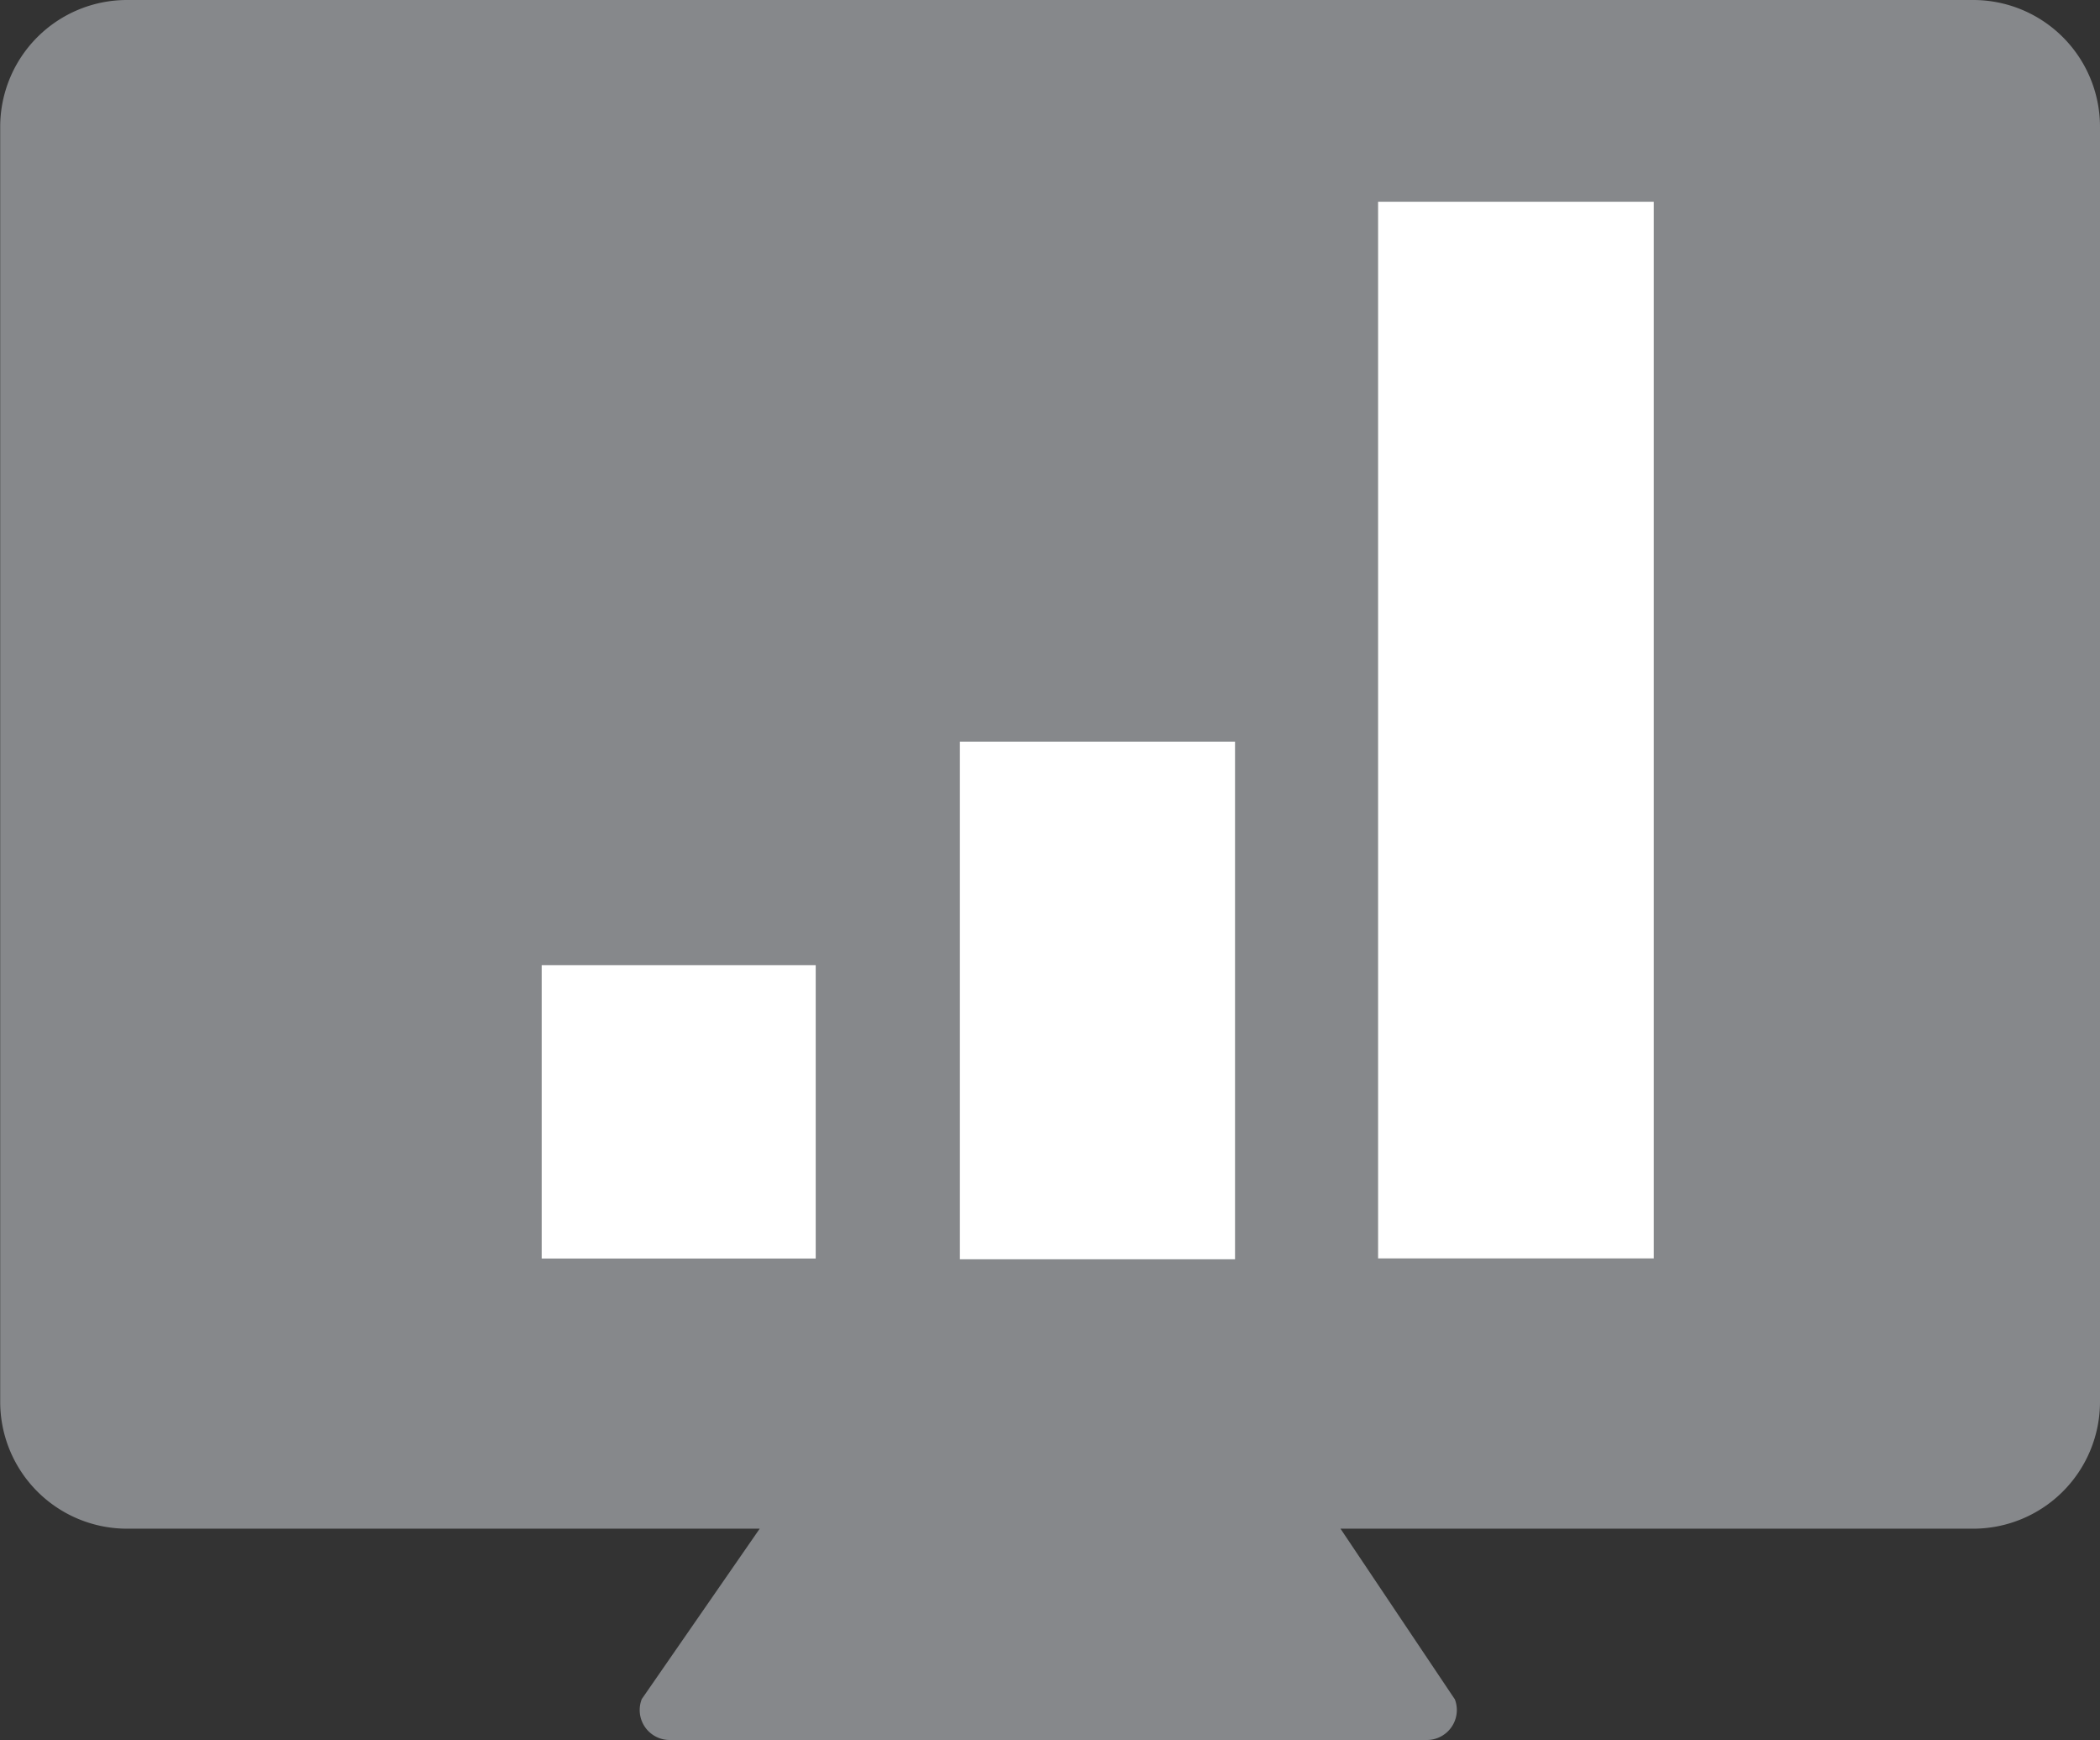  <svg xmlns="http://www.w3.org/2000/svg" width="32.057" height="26.56" viewBox="0 0 32.057 26.56">
          <rect x="0" y="0" width="32.057" height="26.56" fill="#333333" stroke="none"/>
          <defs>
            <style>
              .a {
                fill: #86888b;
              }

              .b {
                fill: #fff;
              }
            </style>
          </defs>
          <g transform="translate(0.175 -9.014)">
            <path class="a"
              d="M31.217,7.957H3.033A1.936,1.936,0,0,0,1.1,9.893h0V29.355a1.937,1.937,0,0,0,1.936,1.933h9.658l-1.8,2.6a.457.457,0,0,0,.258.593.452.452,0,0,0,.168.032H22.879a.458.458,0,0,0,.457-.459.463.463,0,0,0-.03-.161L21.56,31.288h9.658a1.937,1.937,0,0,0,1.936-1.933V9.893a1.936,1.936,0,0,0-1.936-1.936Z"
              transform="translate(-1.272 1.057)" />
            <path class="b" d="M77.415,44.242V28.115h4.208V44.242Z" transform="translate(-56.553 -16.022)" />
            <path class="b" d="M63.211,59.761h-4.2v-7.9h4.2Z" transform="translate(-44.533 -31.528)" />
            <path class="b" d="M40.617,61.694H44.8v4.477H40.617Z" transform="translate(-32.523 -37.949)" />
          </g>
        </svg>